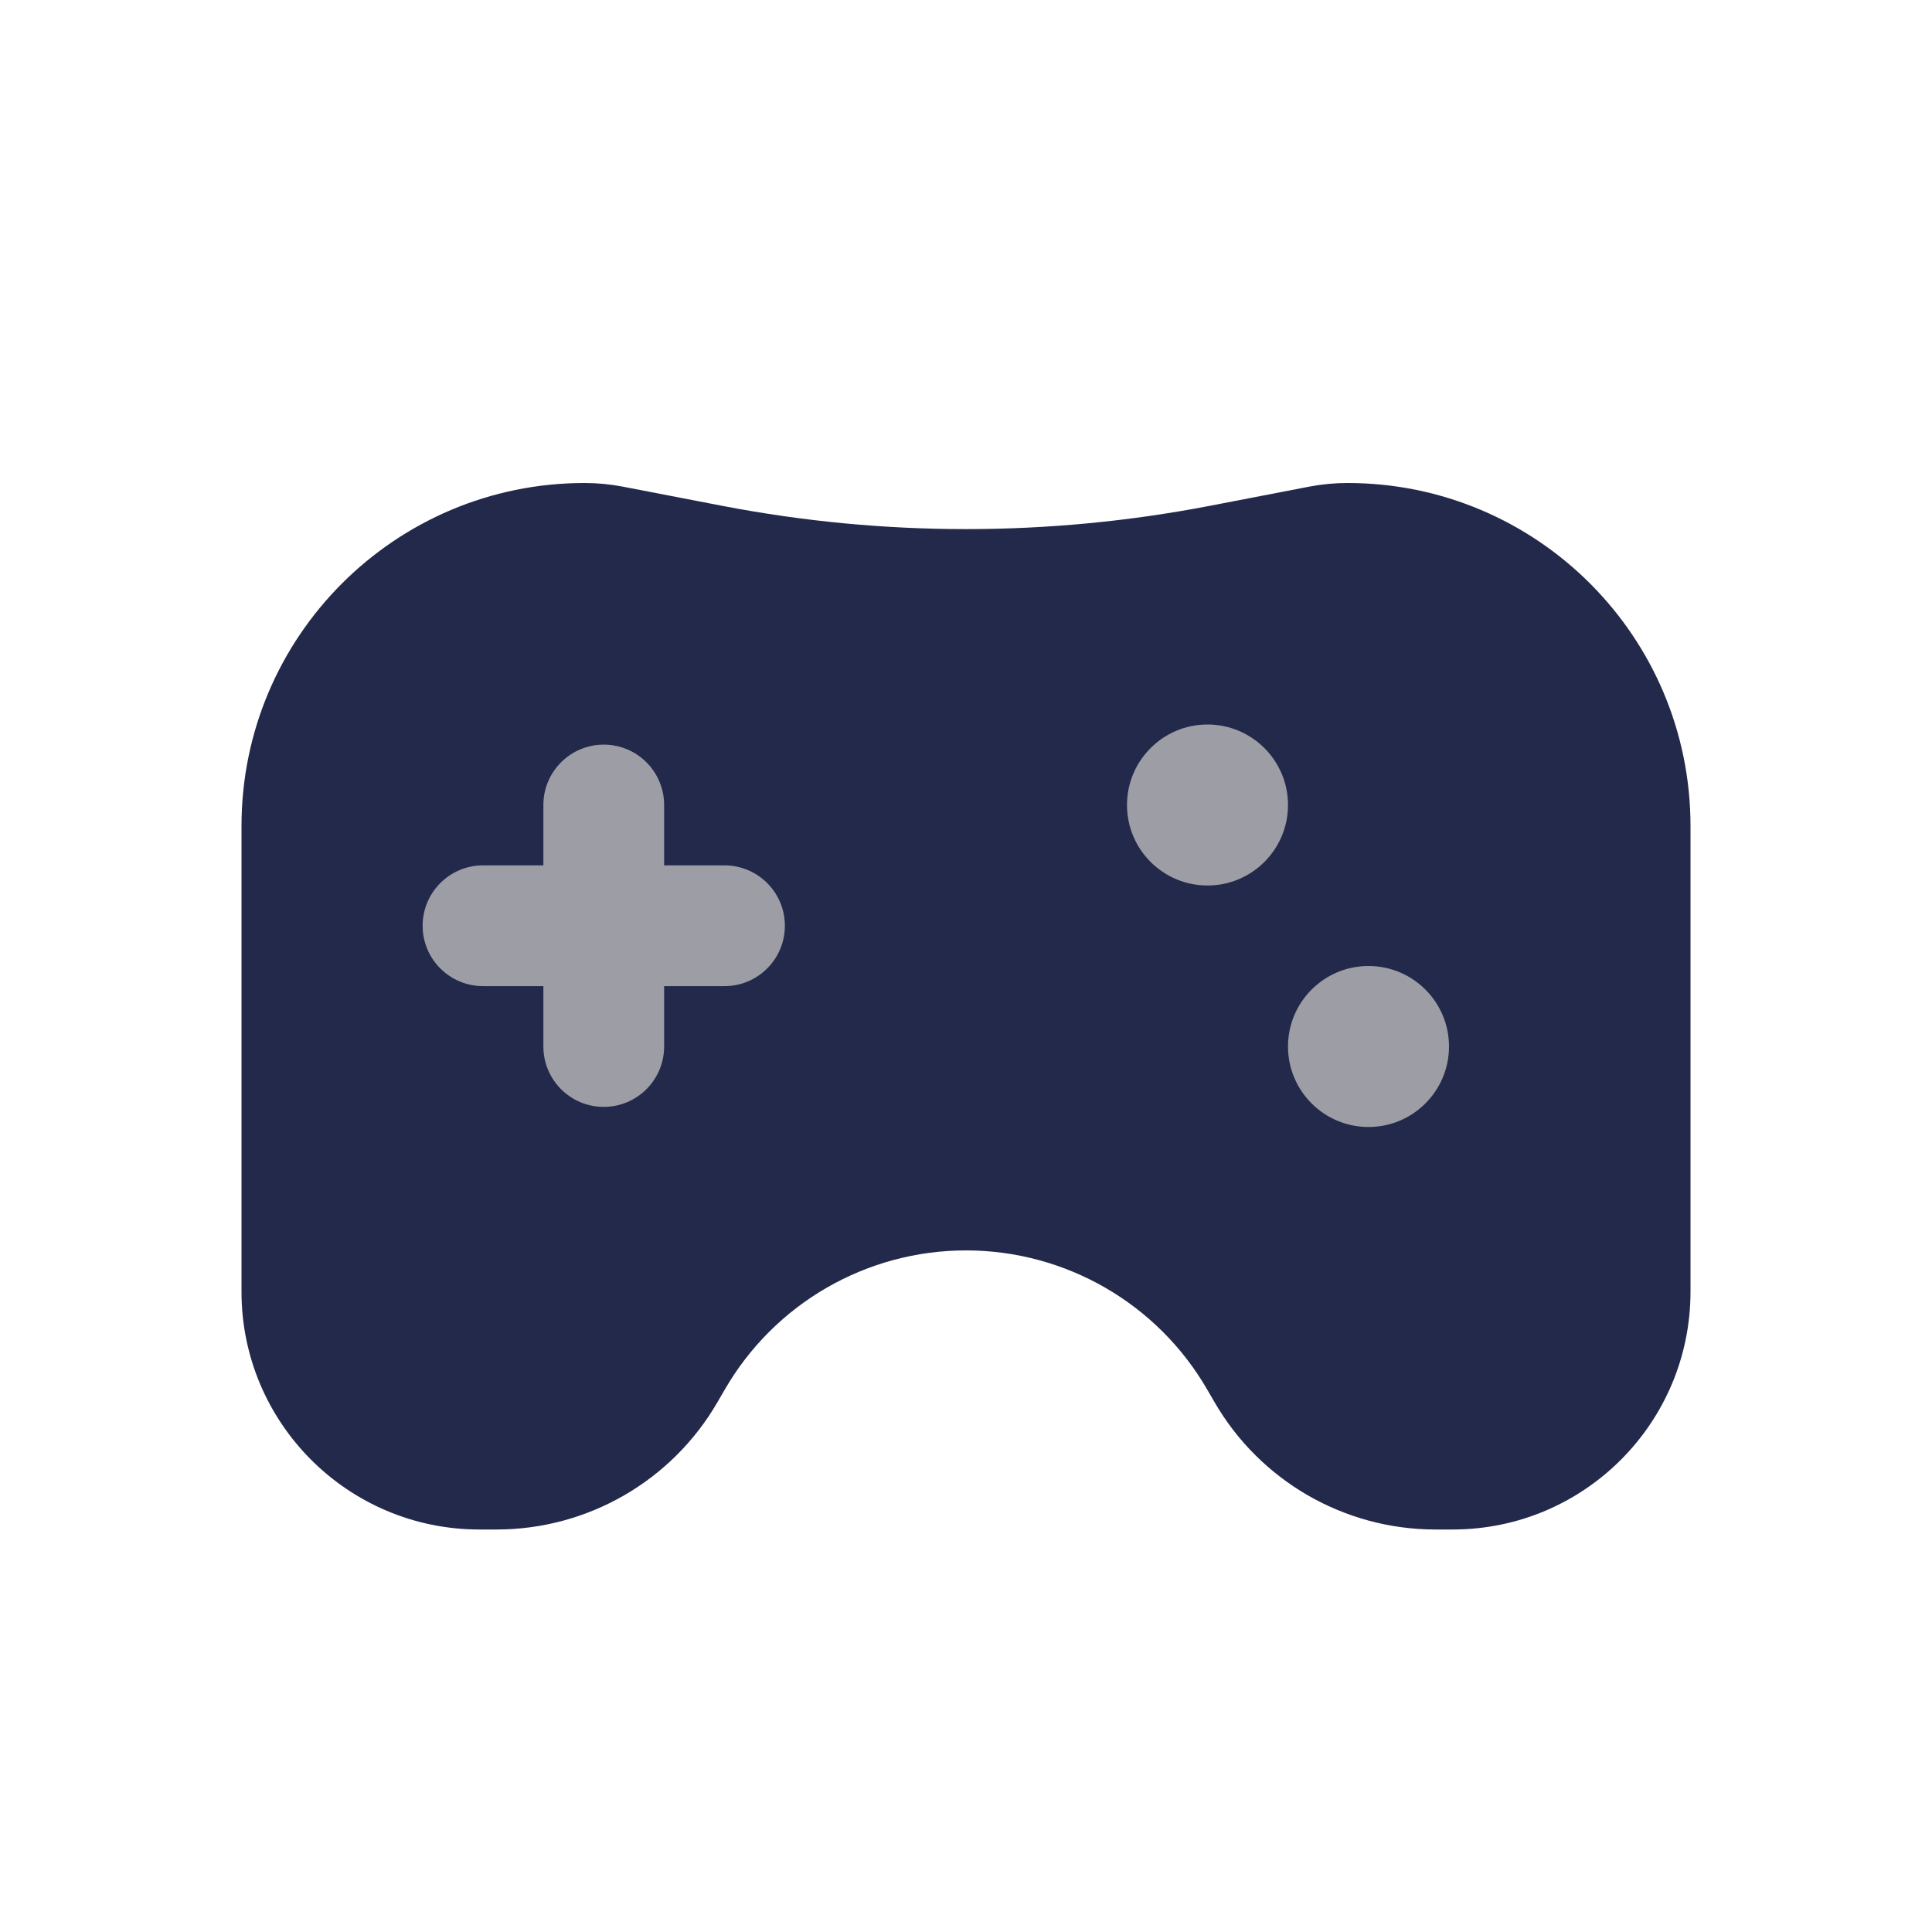 <svg width="24" height="24" viewBox="0 0 24 24" fill="none" xmlns="http://www.w3.org/2000/svg">
<path d="M3 16.046V10.261C3 7.908 4.908 6 7.261 6C7.42 6 7.579 6.015 7.735 6.045L8.974 6.284C10.973 6.669 13.027 6.669 15.026 6.284L16.265 6.045C16.421 6.015 16.58 6 16.739 6C19.092 6 21 7.908 21 10.261V16.046C21 17.677 19.677 19 18.046 19H17.831C16.698 19 15.651 18.395 15.085 17.414L14.999 17.266C14.381 16.194 13.238 15.533 12 15.533C10.762 15.533 9.619 16.194 9.001 17.266L8.915 17.414C8.349 18.395 7.302 19 6.169 19H5.955C4.323 19 3 17.677 3 16.046Z" fill="#23294A"/>
<path fill-rule="evenodd" clip-rule="evenodd" d="M7.5 9.25C7.914 9.25 8.25 9.586 8.25 10V13C8.25 13.414 7.914 13.75 7.5 13.75C7.086 13.75 6.75 13.414 6.75 13V10C6.75 9.586 7.086 9.25 7.5 9.25Z" fill="#9D9EA5"/>
<path fill-rule="evenodd" clip-rule="evenodd" d="M5.25 11.5C5.25 11.086 5.586 10.75 6 10.75H9C9.414 10.75 9.75 11.086 9.75 11.5C9.75 11.914 9.414 12.25 9 12.25H6C5.586 12.25 5.25 11.914 5.25 11.5Z" fill="#9D9EA5"/>
<path d="M16 10C16 10.552 15.552 11 15 11C14.448 11 14 10.552 14 10C14 9.448 14.448 9 15 9C15.552 9 16 9.448 16 10Z" fill="#9D9EA5"/>
<path d="M18 13C18 13.552 17.552 14 17 14C16.448 14 16 13.552 16 13C16 12.448 16.448 12 17 12C17.552 12 18 12.448 18 13Z" fill="#9D9EA5"/>
</svg>
